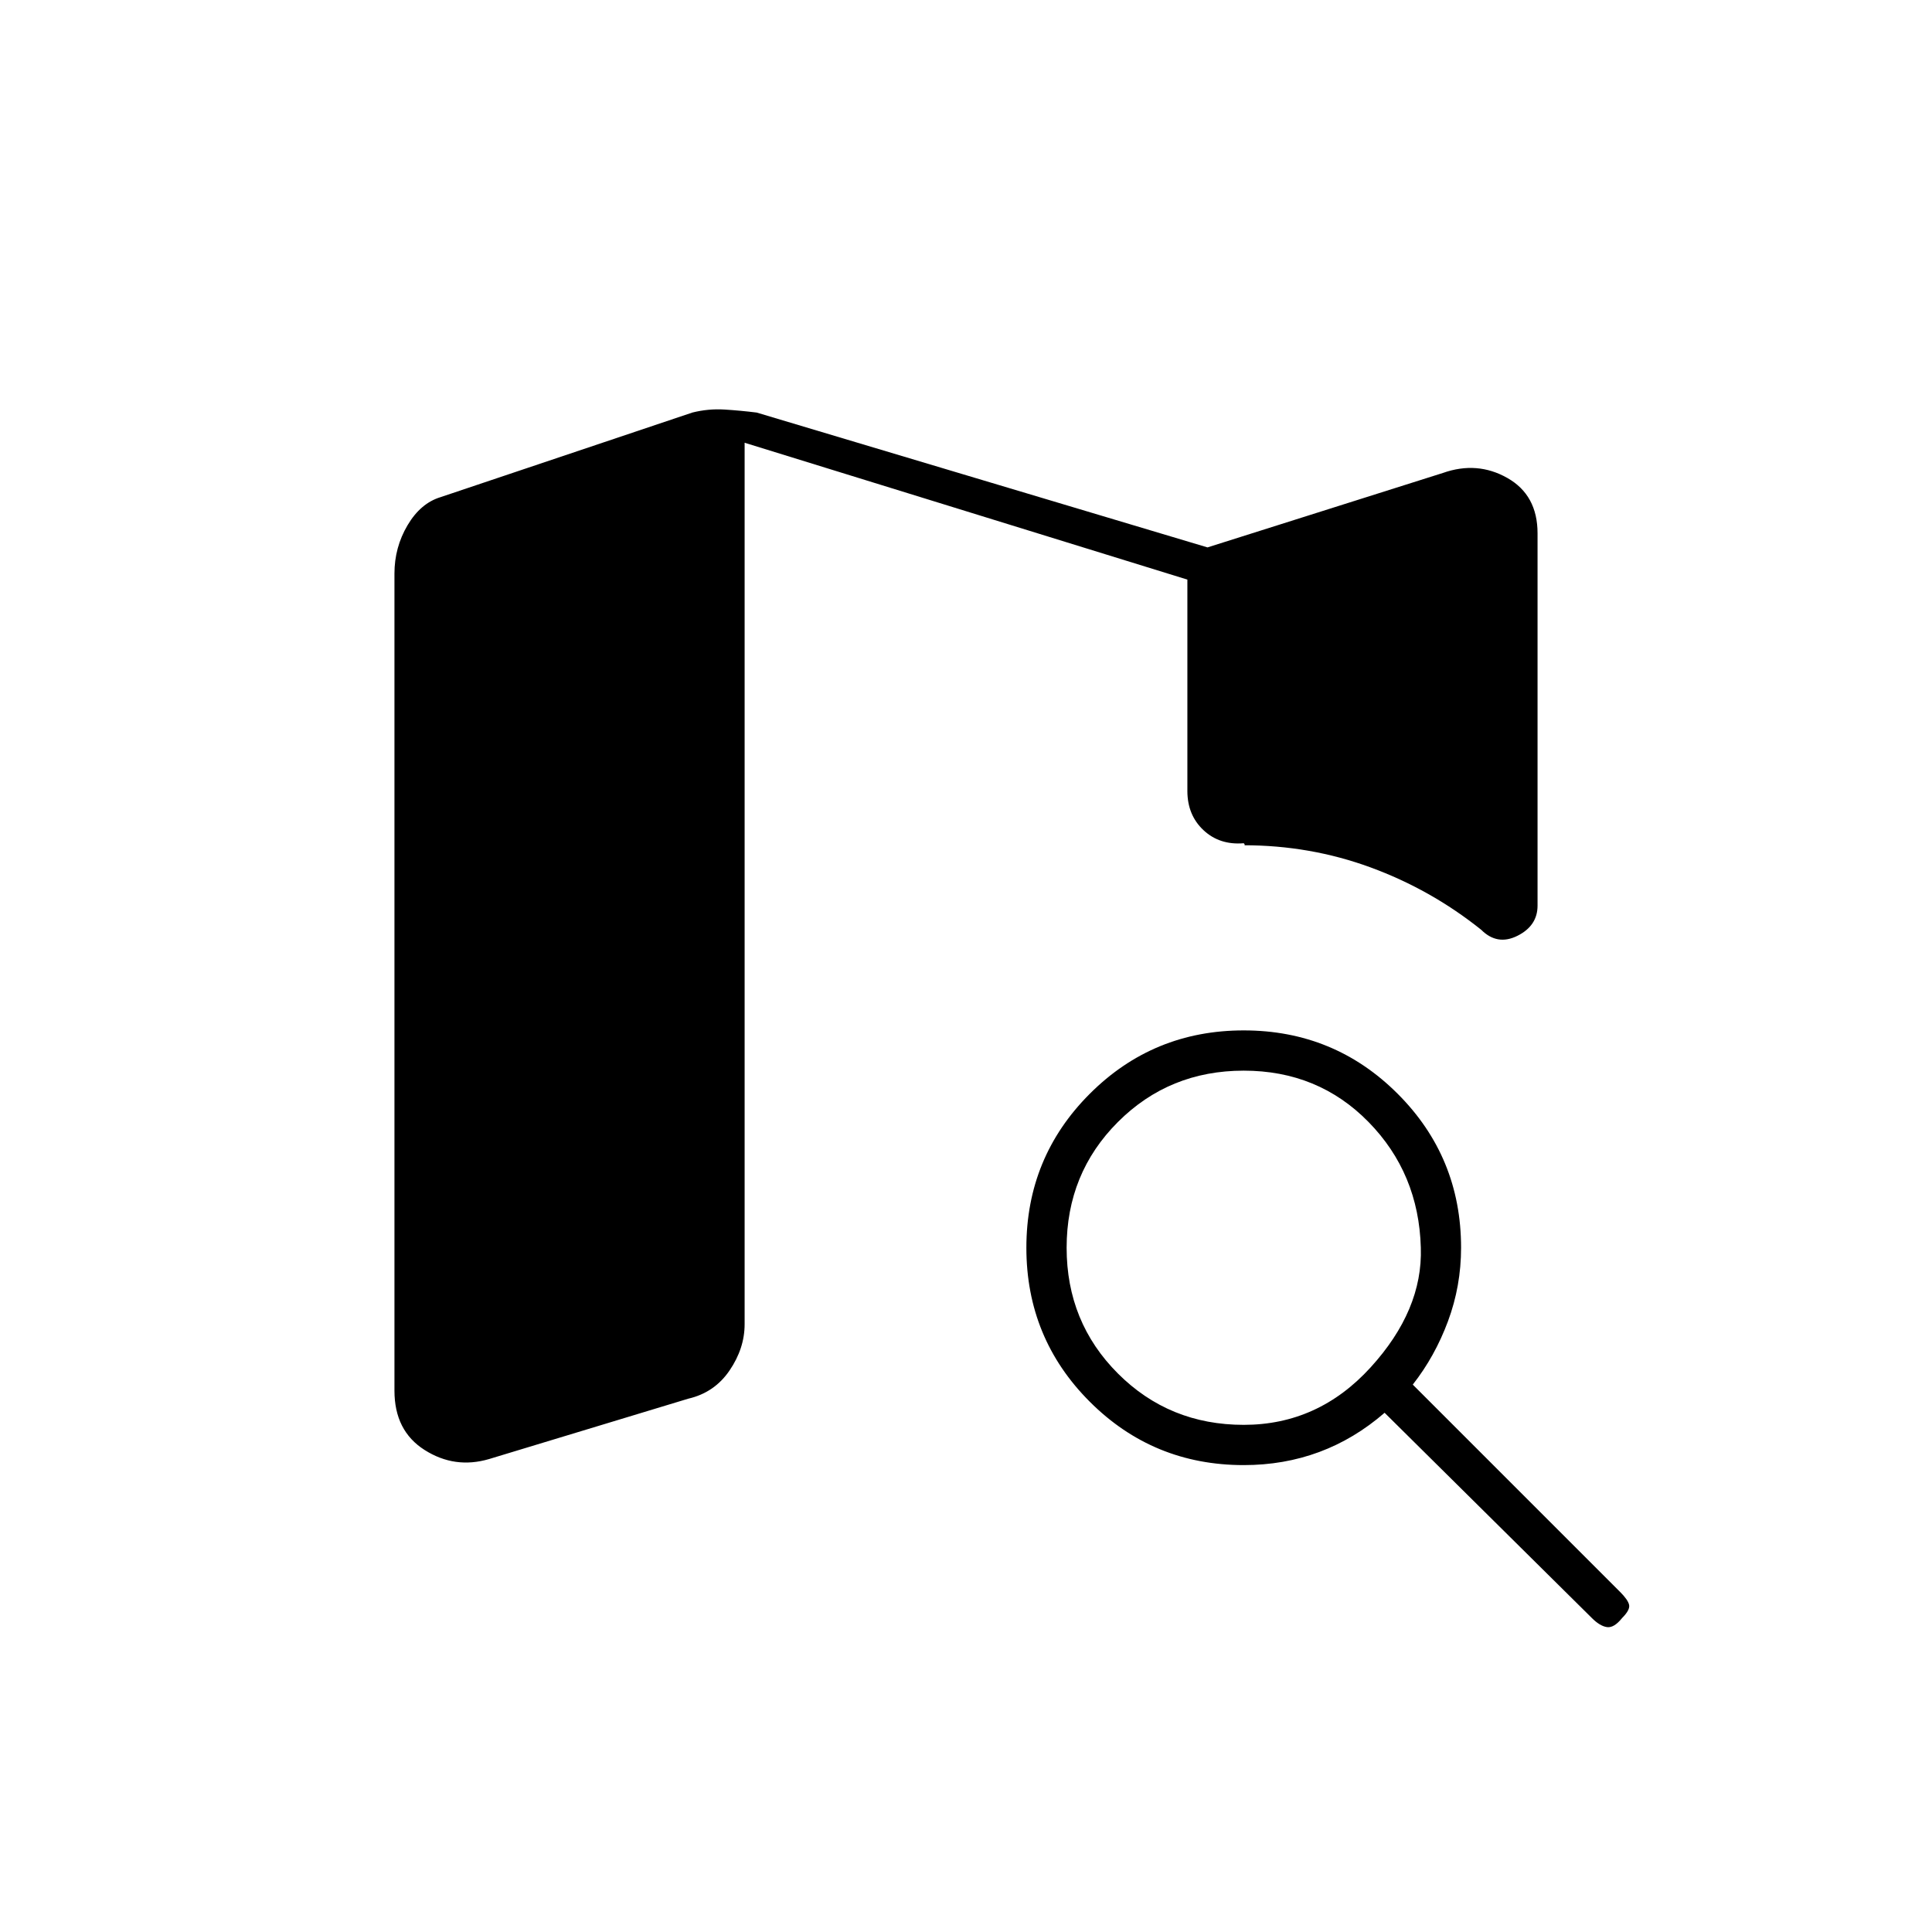 <svg xmlns="http://www.w3.org/2000/svg" height="20" viewBox="0 -960 960 960" width="20"><path d="M618-252q37 0 63-28.5t25-59.5q-1-37-26-62.5T618-428q-37 0-62.5 25.5T530-340q0 37 25.5 62.5T618-252Zm0 20q-45 0-76.5-31.5T510-340q0-45 31.5-76.5T618-448q45 0 76.5 31.5T726-340q0 19-6.5 36.5T702-272l103 103q4 4 4.5 6.5T806-156q-4 5-7.5 4.5T791-156L688-258q-15 13-32.5 19.5T618-232Zm-375-3q-17 5-32-4.5T196-269v-406q0-13 6.5-24t16.5-14l125-42q8-2 16-1.5t16 1.5l224 67 117-37q17-6 32 2.5t15 27.5v185q0 10-10 15t-18-3q-25-20-55-31t-63-11q-1 0 0 0t0-1q-12 1-20-6.5t-8-19.5v-105l-220-68v438q0 12-7.5 23T342-265l-99 30Z"/></svg>